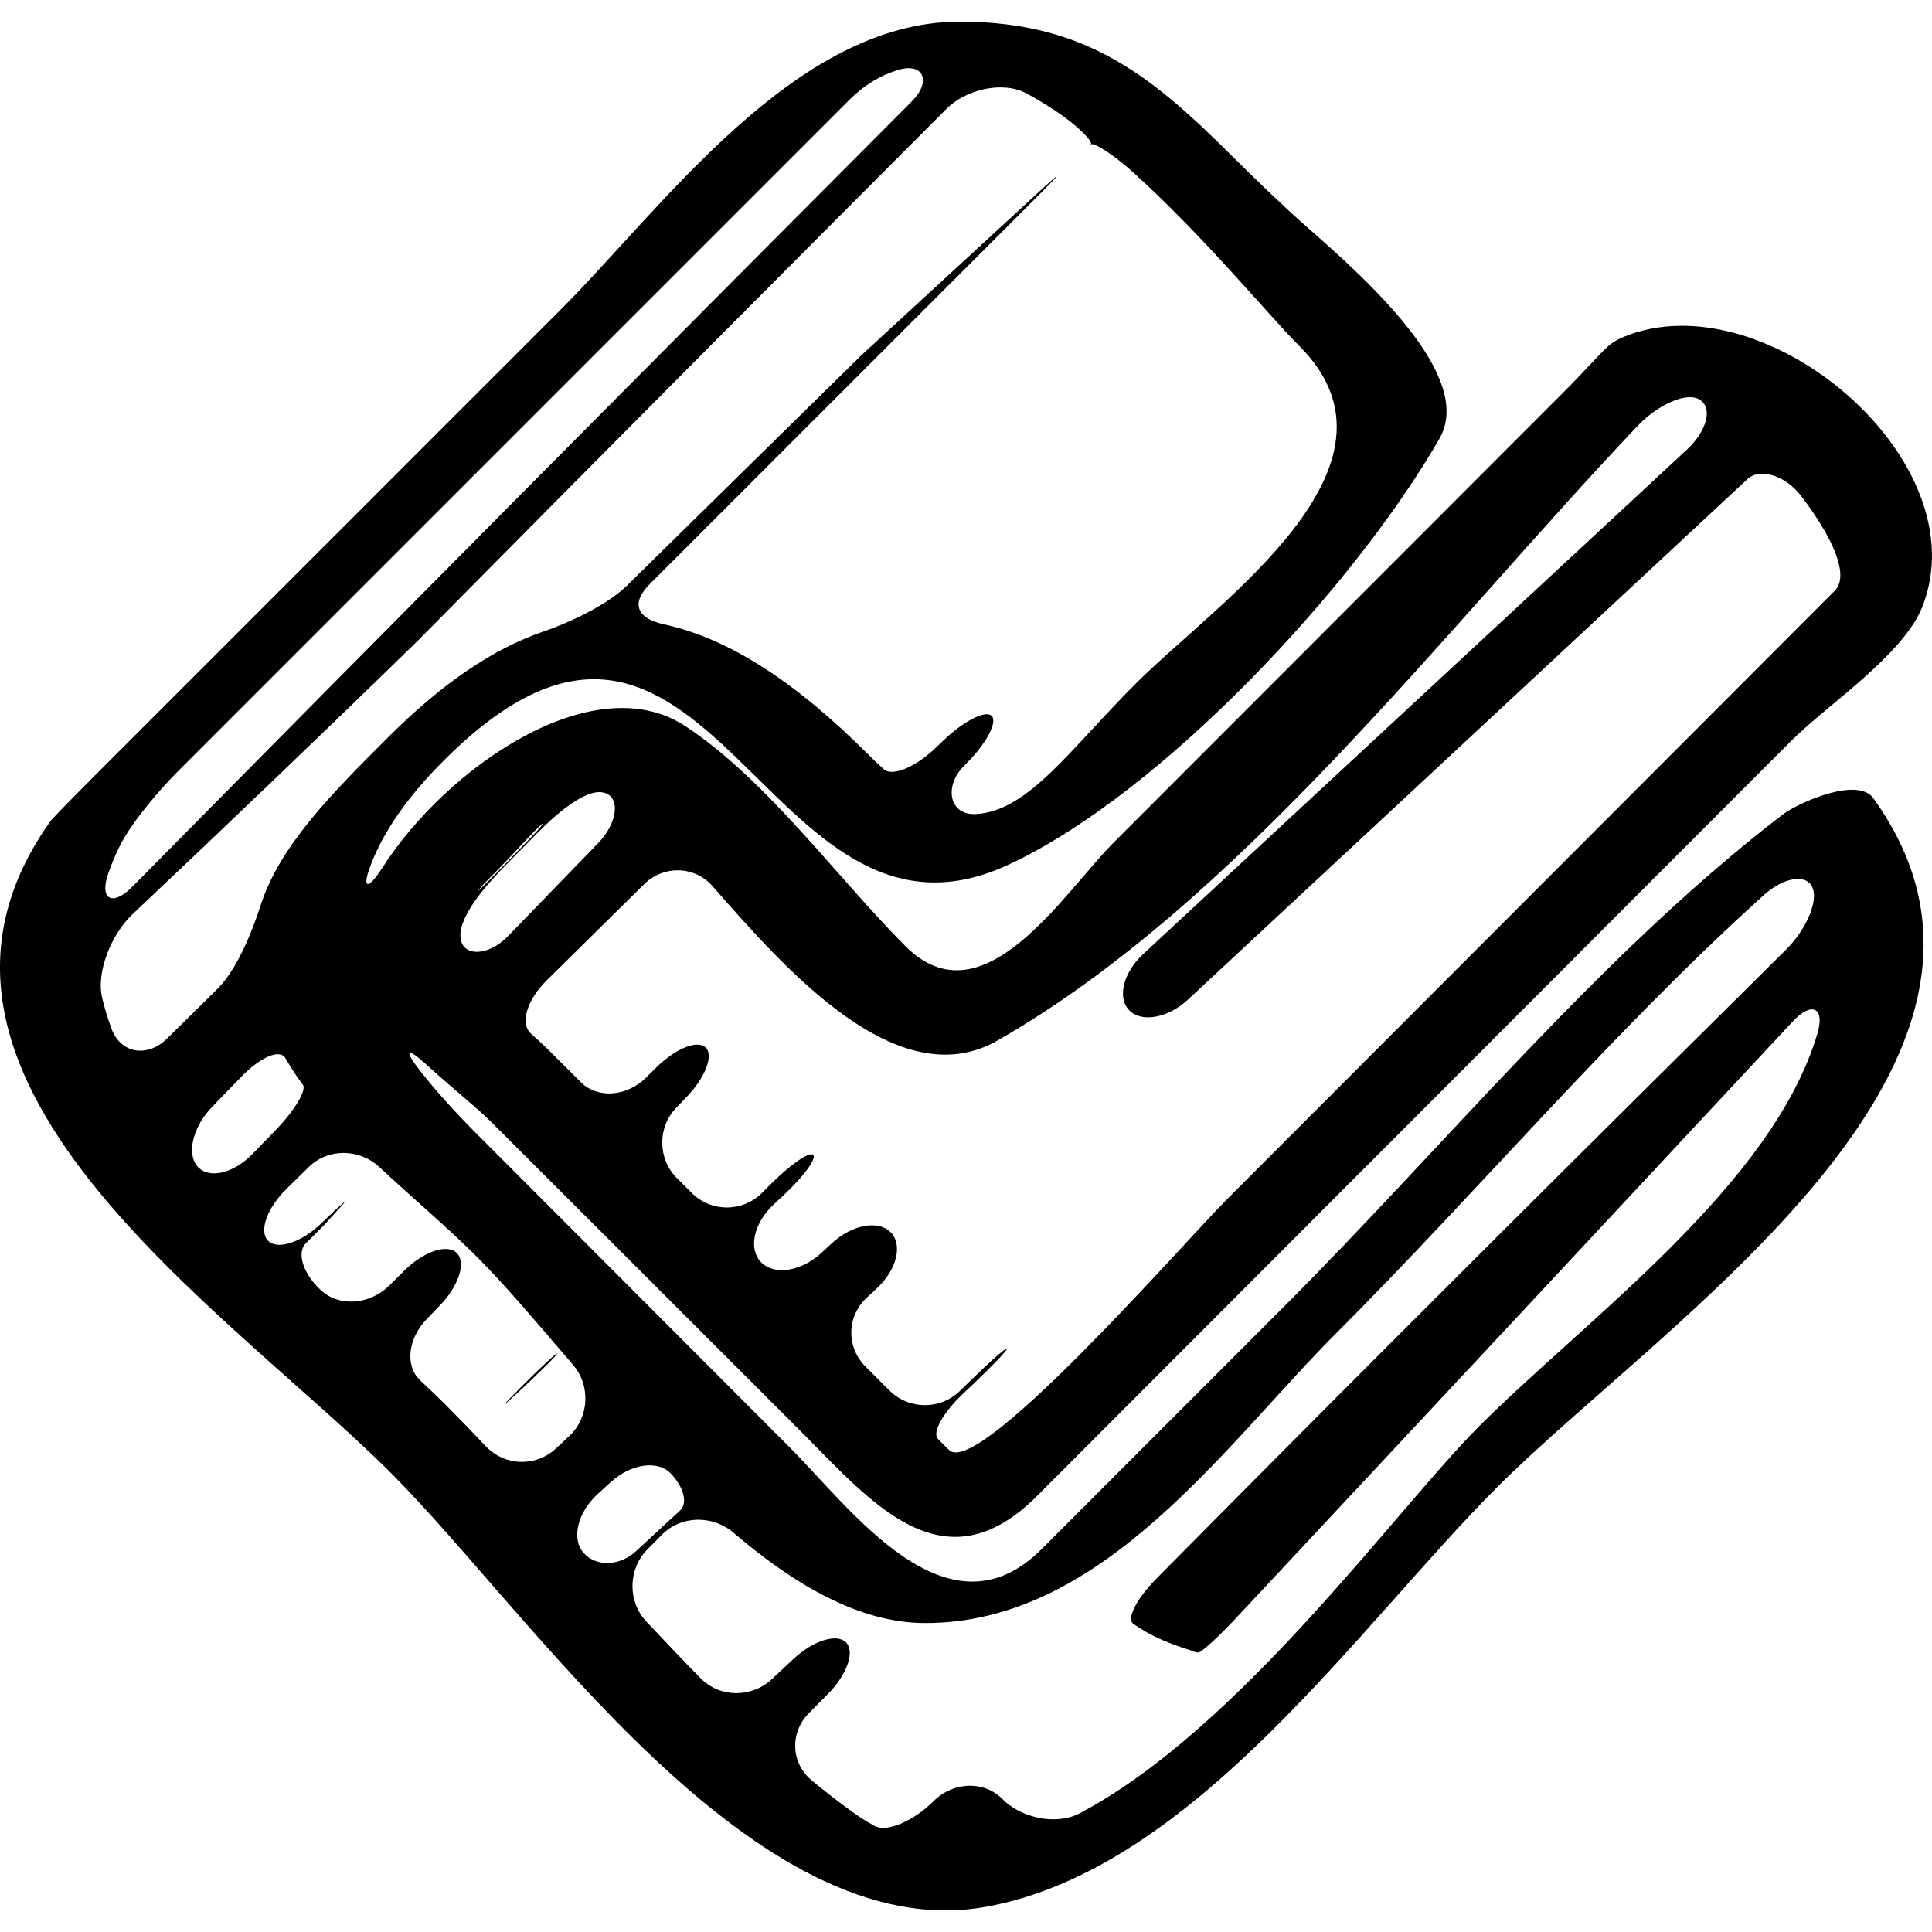 <?xml version="1.0" encoding="iso-8859-1"?>
<!-- Generator: Adobe Illustrator 16.0.0, SVG Export Plug-In . SVG Version: 6.00 Build 0)  -->
<!DOCTYPE svg PUBLIC "-//W3C//DTD SVG 1.1//EN" "http://www.w3.org/Graphics/SVG/1.1/DTD/svg11.dtd">
<svg version="1.1" id="Capa_1" xmlns="http://www.w3.org/2000/svg" xmlns:xlink="http://www.w3.org/1999/xlink" x="0px" y="0px"
	 width="38.965px" height="38.965px" viewBox="0 0 38.965 38.965" style="enable-background:new 0 0 38.965 38.965;"
	 xml:space="preserve">
<g>
	<g>
		<path d="M1.083,16.487c-0.019,0.022-0.034,0.032-0.043,0.044c-3.736,5.18,3.543,9.873,6.847,13.178
			c2.822,2.82,7.309,9.603,12.01,8.746c4.183-0.762,7.506-5.668,10.296-8.459c3.356-3.357,11.428-8.566,7.589-13.897
			c-0.321-0.446-1.521,0.093-1.839,0.337c-3.663,2.815-6.791,6.657-10.047,9.916c-1.629,1.63-3.258,3.26-4.888,4.89
			c-1.897,1.898-3.839-0.806-5.072-2.042c-2.096-2.101-4.192-4.2-6.288-6.299c-0.44-0.44-0.836-0.873-1.174-1.304
			c-0.341-0.434-0.27-0.489,0.138-0.116c0.51,0.466,1.014,0.866,1.28,1.132c2.078,2.076,4.156,4.15,6.233,6.229
			c1.427,1.424,2.883,3.238,4.789,1.33c3.184-3.188,6.367-6.375,9.55-9.562c1.89-1.891,3.778-3.782,5.667-5.673
			c0.706-0.707,2.251-1.726,2.636-2.691c1.177-2.959-3.174-6.613-6.009-5.456c-0.11,0.045-0.199,0.095-0.271,0.147
			c-0.138,0.101-0.523,0.543-0.913,0.934c-3.036,3.039-6.073,6.078-9.109,9.117c-1.013,1.014-2.637,3.665-4.203,2.095
			c-1.391-1.394-2.792-3.351-4.436-4.436c-1.848-1.22-4.812,0.817-6.115,2.855c-0.297,0.465-0.425,0.432-0.224-0.083
			c0.259-0.662,0.733-1.352,1.469-2.086c5.374-5.368,6.428,4.405,11.378,2.109c3.115-1.445,7.008-5.65,8.698-8.597
			c0.711-1.239-1.408-3.16-2.681-4.273c-0.416-0.364-1.062-0.986-1.452-1.375c-1.613-1.608-2.947-2.761-5.54-2.761
			c-3.334,0-5.975,3.732-8.062,5.82c-3.157,3.157-6.315,6.315-9.472,9.473C1.435,16.12,1.105,16.461,1.083,16.487z M12.99,17.834
			c0.394-0.388,1.018-0.375,1.382,0.04c1.452,1.654,3.732,4.271,5.755,3.107c4.877-2.804,8.931-8.205,12.903-12.394
			c0.38-0.4,0.961-0.691,1.242-0.531c0.28,0.161,0.155,0.636-0.249,1.011c-3.652,3.391-7.309,6.782-10.967,10.175
			c-0.405,0.375-0.529,0.885-0.278,1.137s0.784,0.152,1.188-0.225c3.617-3.362,7.229-6.725,10.835-10.08
			c0,0,0.198-0.184,0.443-0.412c0.245-0.227,0.756-0.089,1.09,0.351c0.608,0.799,0.982,1.588,0.67,1.901
			c-0.827,0.828-1.654,1.657-2.481,2.485c-3.266,3.268-6.529,6.537-9.794,9.806c-0.839,0.842-5.005,5.623-5.589,5.039
			c-0.075-0.074-0.149-0.148-0.223-0.223c-0.124-0.123,0.102-0.531,0.503-0.91c0.067-0.062,0.133-0.126,0.2-0.189
			c0.401-0.379,0.709-0.703,0.689-0.724c-0.021-0.021-0.357,0.276-0.753,0.663c-0.065,0.064-0.13,0.128-0.196,0.191
			c-0.394,0.386-1.03,0.383-1.421-0.008c-0.161-0.162-0.323-0.322-0.484-0.483c-0.391-0.39-0.38-1.013,0.025-1.388
			c0.068-0.062,0.135-0.125,0.203-0.188c0.405-0.376,0.529-0.883,0.278-1.134c-0.251-0.252-0.784-0.15-1.188,0.227
			c-0.068,0.062-0.135,0.125-0.203,0.188c-0.405,0.375-0.949,0.464-1.216,0.195c-0.268-0.267-0.157-0.789,0.247-1.166
			c0.067-0.062,0.135-0.125,0.202-0.188c0.403-0.377,0.671-0.742,0.598-0.814c-0.073-0.074-0.45,0.185-0.841,0.574
			c-0.063,0.064-0.128,0.129-0.193,0.193c-0.391,0.39-1.025,0.391-1.416,0c-0.1-0.1-0.199-0.199-0.299-0.299
			c-0.391-0.389-0.395-1.027-0.01-1.424c0.064-0.065,0.127-0.131,0.191-0.197c0.385-0.395,0.564-0.85,0.401-1.012
			c-0.164-0.164-0.614,0.02-1.005,0.408c-0.065,0.065-0.13,0.129-0.195,0.194c-0.392,0.39-0.983,0.433-1.321,0.095
			c-0.204-0.203-0.408-0.408-0.612-0.611c-0.121-0.121-0.255-0.244-0.394-0.369c-0.222-0.201-0.081-0.678,0.312-1.066
			C11.677,19.128,12.333,18.481,12.99,17.834z M9.794,17.792c0.338-0.337,0.617-0.639,0.859-0.896
			c0.378-0.402,0.409-0.371,0.025,0.025c-0.166,0.171-0.318,0.329-0.456,0.472c-0.384,0.397-0.641,0.643-0.568,0.554
			C9.696,17.896,9.742,17.844,9.794,17.792z M10.213,17.435c0.172-0.175,0.375-0.381,0.611-0.621
			c0.388-0.394,0.982-0.911,1.344-0.83c0.361,0.081,0.284,0.62-0.101,1.017c-0.611,0.63-1.221,1.26-1.832,1.89
			c-0.384,0.396-0.933,0.421-0.949-0.01C9.27,18.449,9.826,17.828,10.213,17.435z M3.981,23.523c-0.225-0.264-0.085-0.807,0.3-1.203
			c0.198-0.204,0.395-0.406,0.591-0.609c0.385-0.396,0.774-0.56,0.883-0.371c0.063,0.108,0.132,0.221,0.208,0.334
			c0.045,0.067,0.094,0.135,0.144,0.201c0.082,0.109-0.161,0.519-0.545,0.914c-0.157,0.162-0.313,0.323-0.469,0.484
			C4.709,23.67,4.206,23.787,3.981,23.523z M14.794,30.912c1.234,1.057,2.541,1.816,3.848,1.822
			c3.605,0.016,6.051-3.588,8.325-5.863c2.832-2.834,5.573-6.084,8.606-8.818c0.411-0.37,0.872-0.436,0.985-0.144
			c0.112,0.293-0.146,0.856-0.538,1.245c-4.155,4.115-8.406,8.346-12.706,12.693c-0.389,0.393-0.598,0.802-0.458,0.9
			c0.084,0.061,0.171,0.116,0.261,0.168c0.455,0.256,0.908,0.362,0.946,0.389c0.015,0.01,0.052,0.018,0.101,0.025
			c0.059,0.008,0.411-0.316,0.788-0.72c3.819-4.086,7.585-8.122,11.209-12.013c0.377-0.403,0.65-0.279,0.493,0.25
			c-0.91,3.062-4.652,5.748-6.828,7.925c-1.668,1.669-4.811,6.086-8.045,7.797c-0.488,0.259-1.195,0.09-1.562-0.282
			c-0.367-0.375-0.986-0.357-1.379,0.029c-0.006,0.007-0.013,0.014-0.02,0.02c-0.393,0.389-0.929,0.625-1.179,0.492
			c-0.146-0.08-0.292-0.169-0.435-0.273c-0.283-0.203-0.561-0.42-0.836-0.647c-0.426-0.353-0.442-0.97-0.052-1.36
			c0.125-0.125,0.25-0.25,0.375-0.377c0.39-0.392,0.555-0.859,0.368-1.047c-0.187-0.187-0.666-0.033-1.069,0.344
			c-0.153,0.144-0.294,0.275-0.422,0.396c-0.402,0.379-1.045,0.383-1.434-0.01c-0.373-0.379-0.741-0.766-1.106-1.156
			c-0.377-0.404-0.362-1.055,0.025-1.447c0.098-0.1,0.196-0.199,0.294-0.297C13.739,30.559,14.374,30.553,14.794,30.912z
			 M12.314,29.895c0.407-0.374,0.945-0.452,1.209-0.182c0.265,0.27,0.354,0.603,0.192,0.752c-0.096,0.088-0.192,0.176-0.293,0.269
			c-0.197,0.183-0.395,0.366-0.593,0.549c-0.328,0.304-0.8,0.321-1.055,0.04s-0.131-0.812,0.275-1.186
			C12.137,30.057,12.226,29.975,12.314,29.895z M7.65,23.537c0.677,0.629,1.391,1.232,1.985,1.827
			c0.56,0.56,1.208,1.331,1.922,2.163c0.36,0.419,0.327,1.061-0.078,1.438c-0.09,0.084-0.181,0.168-0.271,0.252
			c-0.405,0.375-1.034,0.351-1.413-0.051c-0.258-0.273-0.516-0.541-0.774-0.8c-0.173-0.173-0.357-0.351-0.548-0.528
			C8.166,27.549,8.223,27,8.607,26.603c0.086-0.089,0.172-0.177,0.258-0.267c0.385-0.396,0.541-0.873,0.348-1.065
			s-0.668-0.034-1.059,0.356c-0.1,0.1-0.2,0.198-0.3,0.297c-0.392,0.391-1.009,0.438-1.375,0.104
			c-0.366-0.333-0.502-0.763-0.31-0.954c0.116-0.115,0.232-0.23,0.349-0.347c0.117-0.128,0.234-0.257,0.352-0.386
			c0.194-0.213,0.03-0.074-0.367,0.31c-0.007,0.007-0.014,0.013-0.021,0.021c-0.398,0.383-0.878,0.543-1.072,0.355
			c-0.194-0.188-0.029-0.656,0.364-1.045c0.149-0.146,0.299-0.295,0.449-0.441C6.615,23.152,7.246,23.162,7.65,23.537z M2.18,17.626
			c0.061-0.178,0.135-0.356,0.222-0.536c0.24-0.498,0.827-1.176,1.218-1.566c3.141-3.142,6.282-6.283,9.424-9.425
			c1.36-1.36,2.721-2.721,4.081-4.081c0.307-0.307,0.637-0.501,0.984-0.606c0.529-0.16,0.674,0.238,0.284,0.629
			c-5.254,5.271-10.5,10.554-15.73,15.849C2.274,18.281,2,18.148,2.18,17.626z M2.663,18.448c1.922-1.816,3.837-3.646,5.75-5.513
			c3.552-3.592,7.113-7.169,10.677-10.741c0.39-0.391,1.136-0.571,1.62-0.307c0.192,0.104,0.384,0.221,0.575,0.347
			c0.461,0.304,0.765,0.628,0.714,0.675c-0.051,0.047-0.05,0.046,0.005,0.003c0.057-0.043,0.45,0.201,0.859,0.572
			c1.457,1.322,2.718,2.871,3.346,3.498c2.429,2.428-1.675,5.175-3.302,6.804c-1.348,1.349-2.165,2.567-3.219,2.632
			c-0.551,0.034-0.646-0.56-0.261-0.956c0.034-0.035,0.067-0.069,0.101-0.103c0.385-0.396,0.6-0.817,0.466-0.927
			c-0.133-0.11-0.573,0.123-0.971,0.505c-0.052,0.05-0.104,0.1-0.158,0.151c-0.398,0.382-0.867,0.579-1.037,0.428
			c-0.097-0.086-0.196-0.179-0.3-0.283c-1.443-1.445-2.793-2.349-4.139-2.642c-0.54-0.117-0.676-0.42-0.285-0.811l7.913-7.913
			c0.391-0.391,0.377-0.404-0.029-0.03c-1.256,1.155-2.468,2.271-3.621,3.333c-1.552,1.524-3.133,3.078-4.727,4.644
			c-0.394,0.388-1.163,0.747-1.686,0.925c-1.003,0.343-2.032,1.038-3.121,2.125c-1.144,1.143-2.189,2.191-2.575,3.391
			c-0.169,0.526-0.477,1.297-0.87,1.686c-0.339,0.334-0.678,0.668-1.018,1.004c-0.393,0.389-0.936,0.312-1.125-0.207
			c-0.074-0.203-0.136-0.408-0.185-0.613C1.934,19.588,2.261,18.829,2.663,18.448z"/>
		<path d="M10.532,28.004c0.404-0.377,0.719-0.694,0.705-0.709c-0.014-0.014-0.342,0.293-0.733,0.684
			c-0.008,0.009-0.017,0.018-0.025,0.025c-0.39,0.391-0.379,0.403,0.025,0.026C10.513,28.021,10.522,28.012,10.532,28.004z"/>
	</g>
</g>
<g>
</g>
<g>
</g>
<g>
</g>
<g>
</g>
<g>
</g>
<g>
</g>
<g>
</g>
<g>
</g>
<g>
</g>
<g>
</g>
<g>
</g>
<g>
</g>
<g>
</g>
<g>
</g>
<g>
</g>
</svg>
